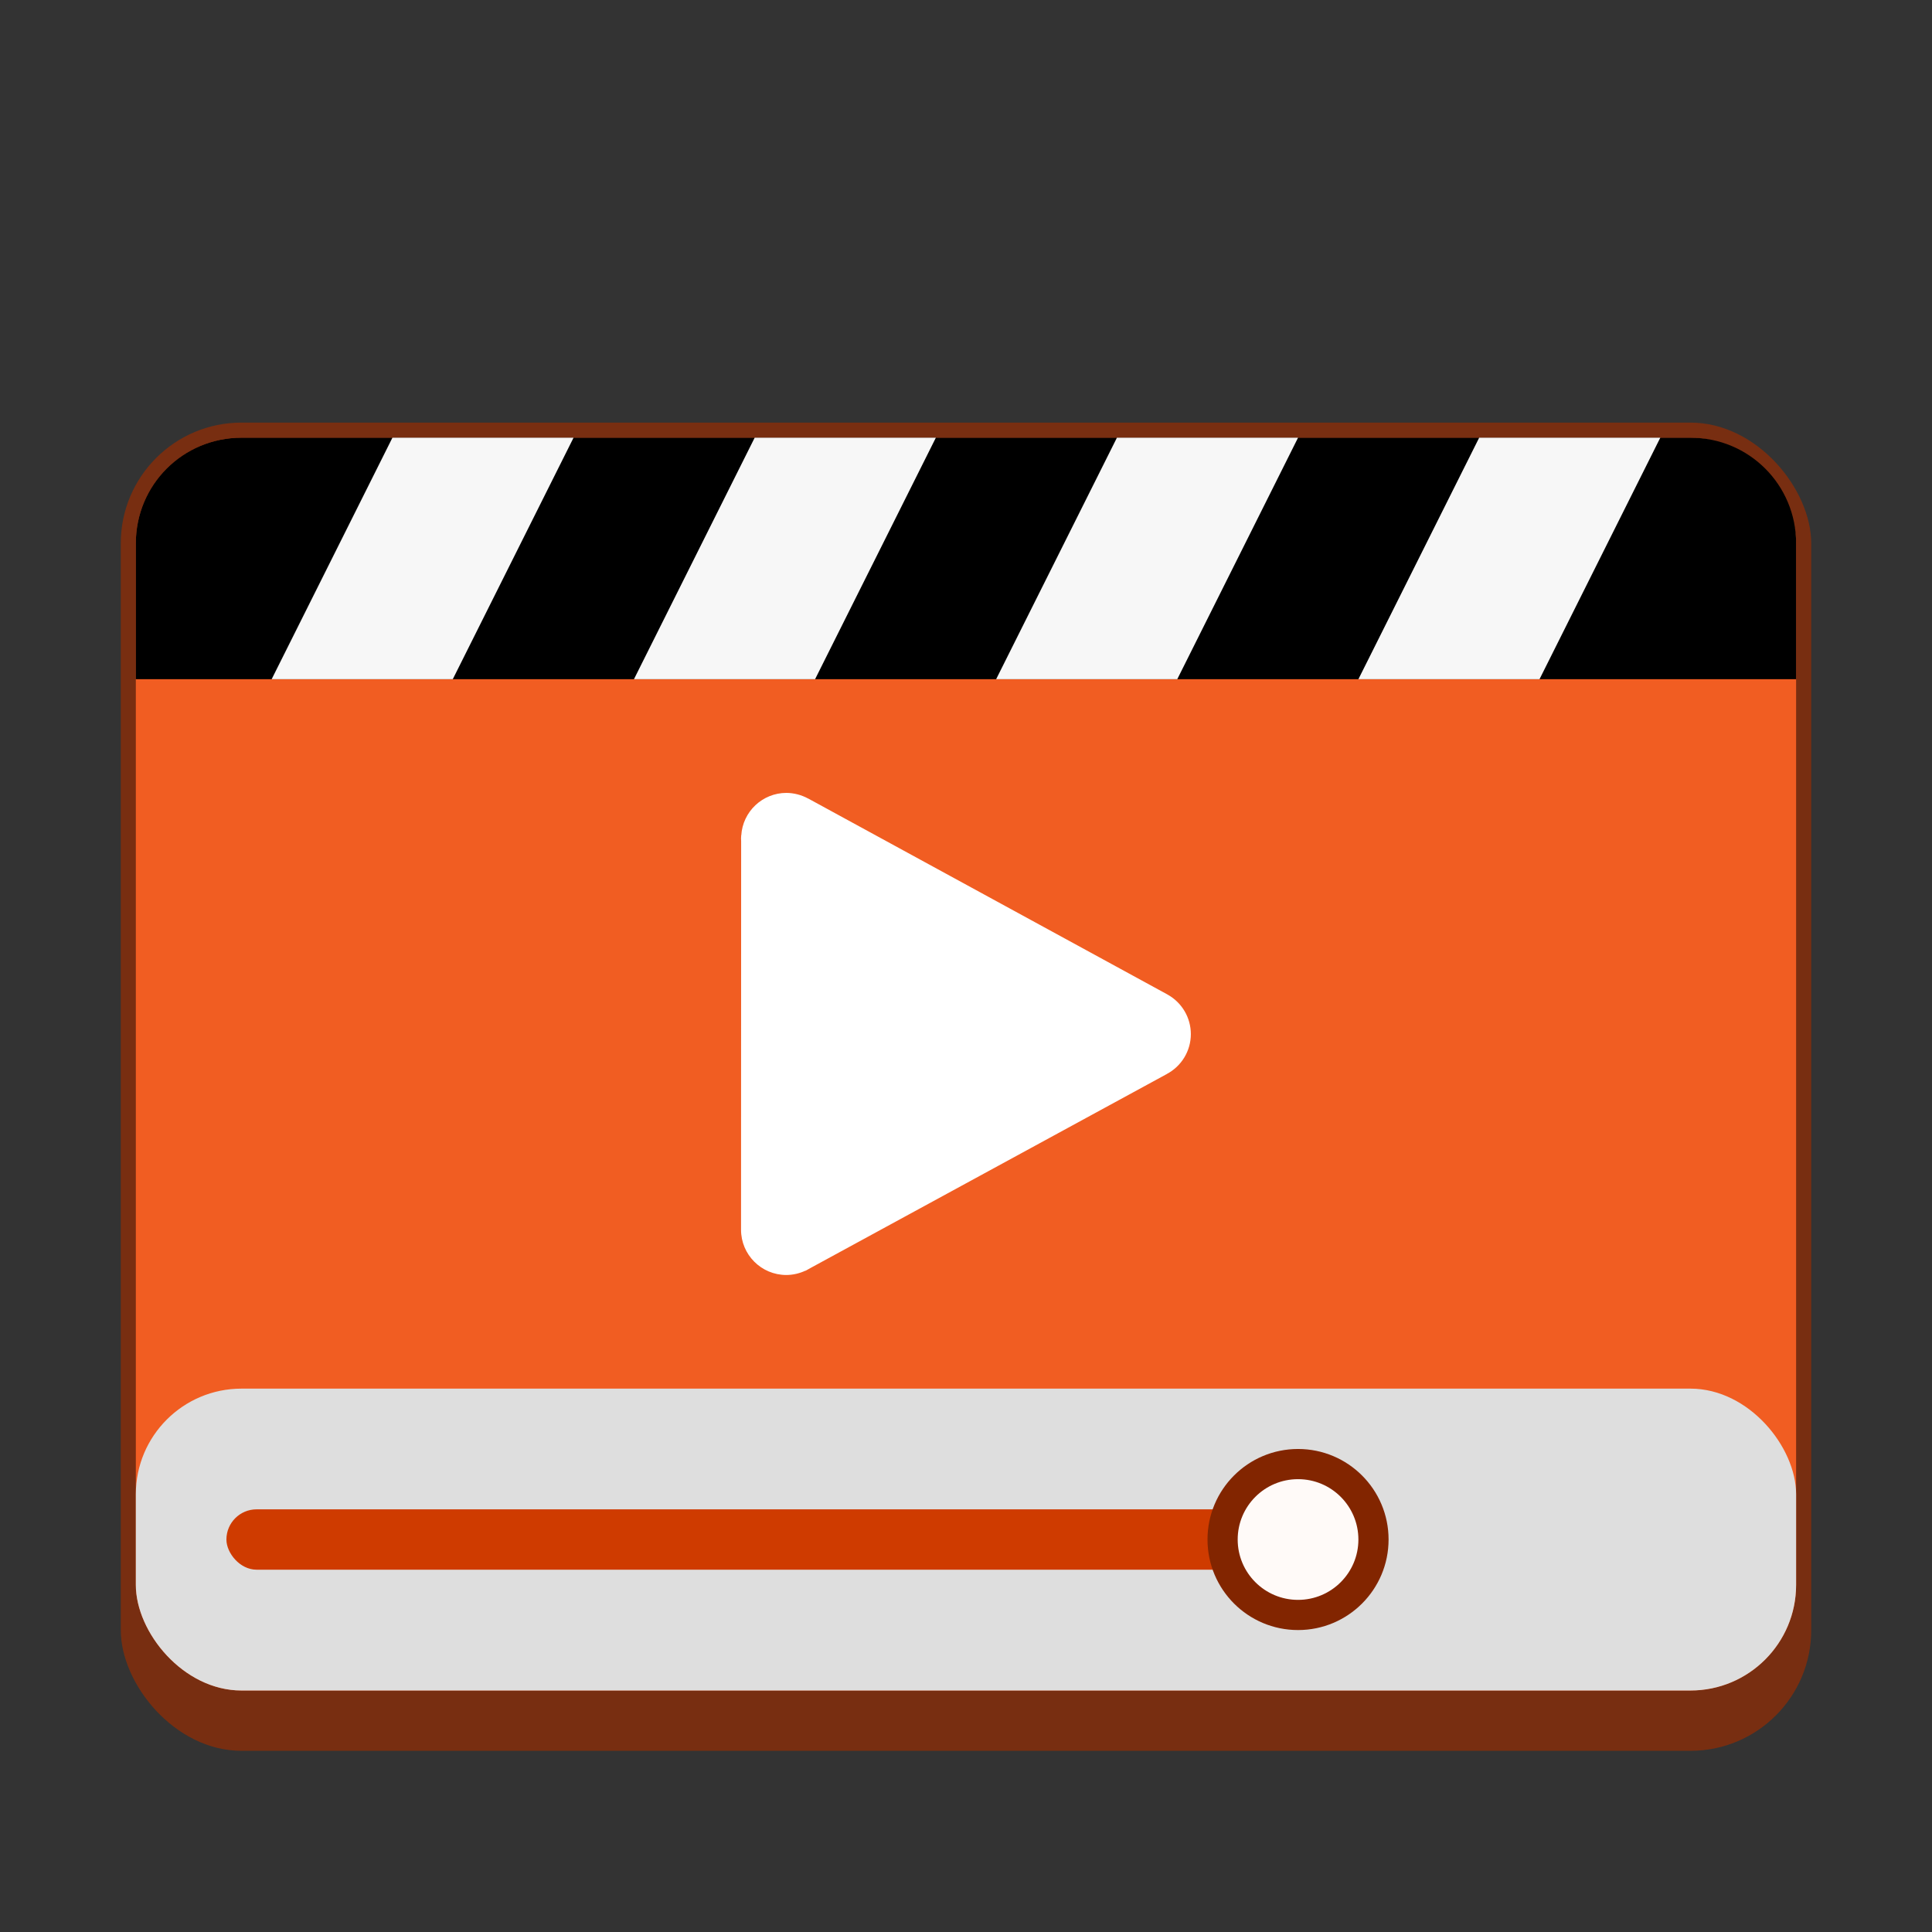 <?xml version="1.0" encoding="UTF-8" standalone="no"?>
<!-- Created with Inkscape (http://www.inkscape.org/) -->

<svg
   width="128"
   height="128"
   viewBox="0 0 33.867 33.867"
   version="1.1"
   id="svg5"
   inkscape:version="1.2 (dc2aedaf03, 2022-05-15)"
   sodipodi:docname="multimedia-video-player.svg"
   xmlns:inkscape="http://www.inkscape.org/namespaces/inkscape"
   xmlns:sodipodi="http://sodipodi.sourceforge.net/DTD/sodipodi-0.dtd"
   xmlns="http://www.w3.org/2000/svg"
   xmlns:svg="http://www.w3.org/2000/svg">
  <rect x="0" y="0" width="33.867" height="33.867" fill="#333333" stroke="none"/>
  <sodipodi:namedview
     id="namedview7"
     pagecolor="#ffffff"
     bordercolor="#666666"
     borderopacity="1.0"
     inkscape:pageshadow="2"
     inkscape:pageopacity="0.0"
     inkscape:pagecheckerboard="0"
     inkscape:document-units="px"
     showgrid="false"
     units="px"
     height="48px"
     inkscape:zoom="6.359375"
     inkscape:cx="63.921376"
     inkscape:cy="64"
     inkscape:window-width="1920"
     inkscape:window-height="1011"
     inkscape:window-x="0"
     inkscape:window-y="0"
     inkscape:window-maximized="1"
     inkscape:current-layer="svg5"
     inkscape:showpageshadow="2"
     inkscape:deskcolor="#d1d1d1"
     showguides="false"
     inkscape:lockguides="false" />
  <defs
     id="defs2" />
  <rect
     style="opacity:1;fill:#782e11;fill-opacity:1;stroke-width:0.265"
     id="rect845"
     width="29.633"
     height="23.283"
     x="2.117"
     y="7.408"
     ry="2.117" />
  <rect
     style="opacity:1;fill:#f15d22;fill-opacity:1;stroke-width:0.265"
     id="rect1249"
     width="29.104"
     height="21.96"
     x="2.381"
     y="7.673"
     ry="1.852" />
  <rect
     style="fill:#dedede;fill-opacity:1;stroke-width:0.529"
     id="rect935"
     width="29.104"
     height="5.292"
     x="2.381"
     y="24.342"
     ry="1.852" />
  <rect
     style="fill:#cf3b00;fill-opacity:1;stroke-width:0.529"
     id="rect1421"
     width="18.521"
     height="1.058"
     x="3.969"
     y="26.458"
     ry="0.529" />
  <circle
     style="fill:#822500;fill-opacity:1;stroke-width:0.524"
     id="path1185"
     cx="22.754"
     cy="26.987"
     r="1.587" />
  <circle
     style="fill:#fffaf8;fill-opacity:1;stroke-width:0.529"
     id="path1679"
     cx="22.754"
     cy="26.987"
     r="1.058" />
  <path
     d="m 4.233,7.673 c -1.026,0 -1.852,0.826 -1.852,1.852 V 11.906 H 31.485 V 9.525 c 0,-1.026 -0.826,-1.852 -1.852,-1.852 z"
     id="path1279"
     style="stroke-width:0.265;fill:#000000" />
  <path
     d="M 6.879,7.673 4.762,11.906 h 3.175 L 10.054,7.673 Z m 6.35,0 L 11.113,11.906 h 3.175 l 2.117,-4.233 z m 6.35,0 L 17.462,11.906 h 3.175 l 2.117,-4.233 z m 6.35,0 L 23.812,11.906 h 3.175 l 2.117,-4.233 z"
     id="path2035"
     style="fill:#f7f7f7;fill-opacity:1;stroke-width:0.265" />
  <path
     d="m 13.785,13.899 c -0.42,8.2e-4 -0.766,0.328 -0.791,0.747 h -0.002 v 0.02 c -5.29e-4,0.009 -5.29e-4,0.018 -0.002,0.026 0,0.019 0,0.037 0.002,0.056 l -0.002,6.808 c 0,0.438 0.355,0.794 0.794,0.794 0.116,-6.08e-4 0.23,-0.027 0.335,-0.076 l 0.002,0.002 0.02,-0.011 0.003,-0.002 c 0.024,-0.012 0.047,-0.025 0.07,-0.039 l 6.227,-3.39 c 0.003,-0.001 0.006,-0.003 0.008,-0.003 v -0.002 c 0.262,-0.137 0.426,-0.407 0.426,-0.702 -2.27e-4,-0.285 -0.153,-0.547 -0.4,-0.688 l -0.014,-0.008 c -0.001,-5.29e-4 -0.003,-5.29e-4 -0.003,-0.002 l -6.29,-3.431 h -0.002 c -0.117,-0.064 -0.249,-0.098 -0.383,-0.099 z"
     style="fill:#ffffff;stroke-width:0.265"
     id="path466" />
</svg>
